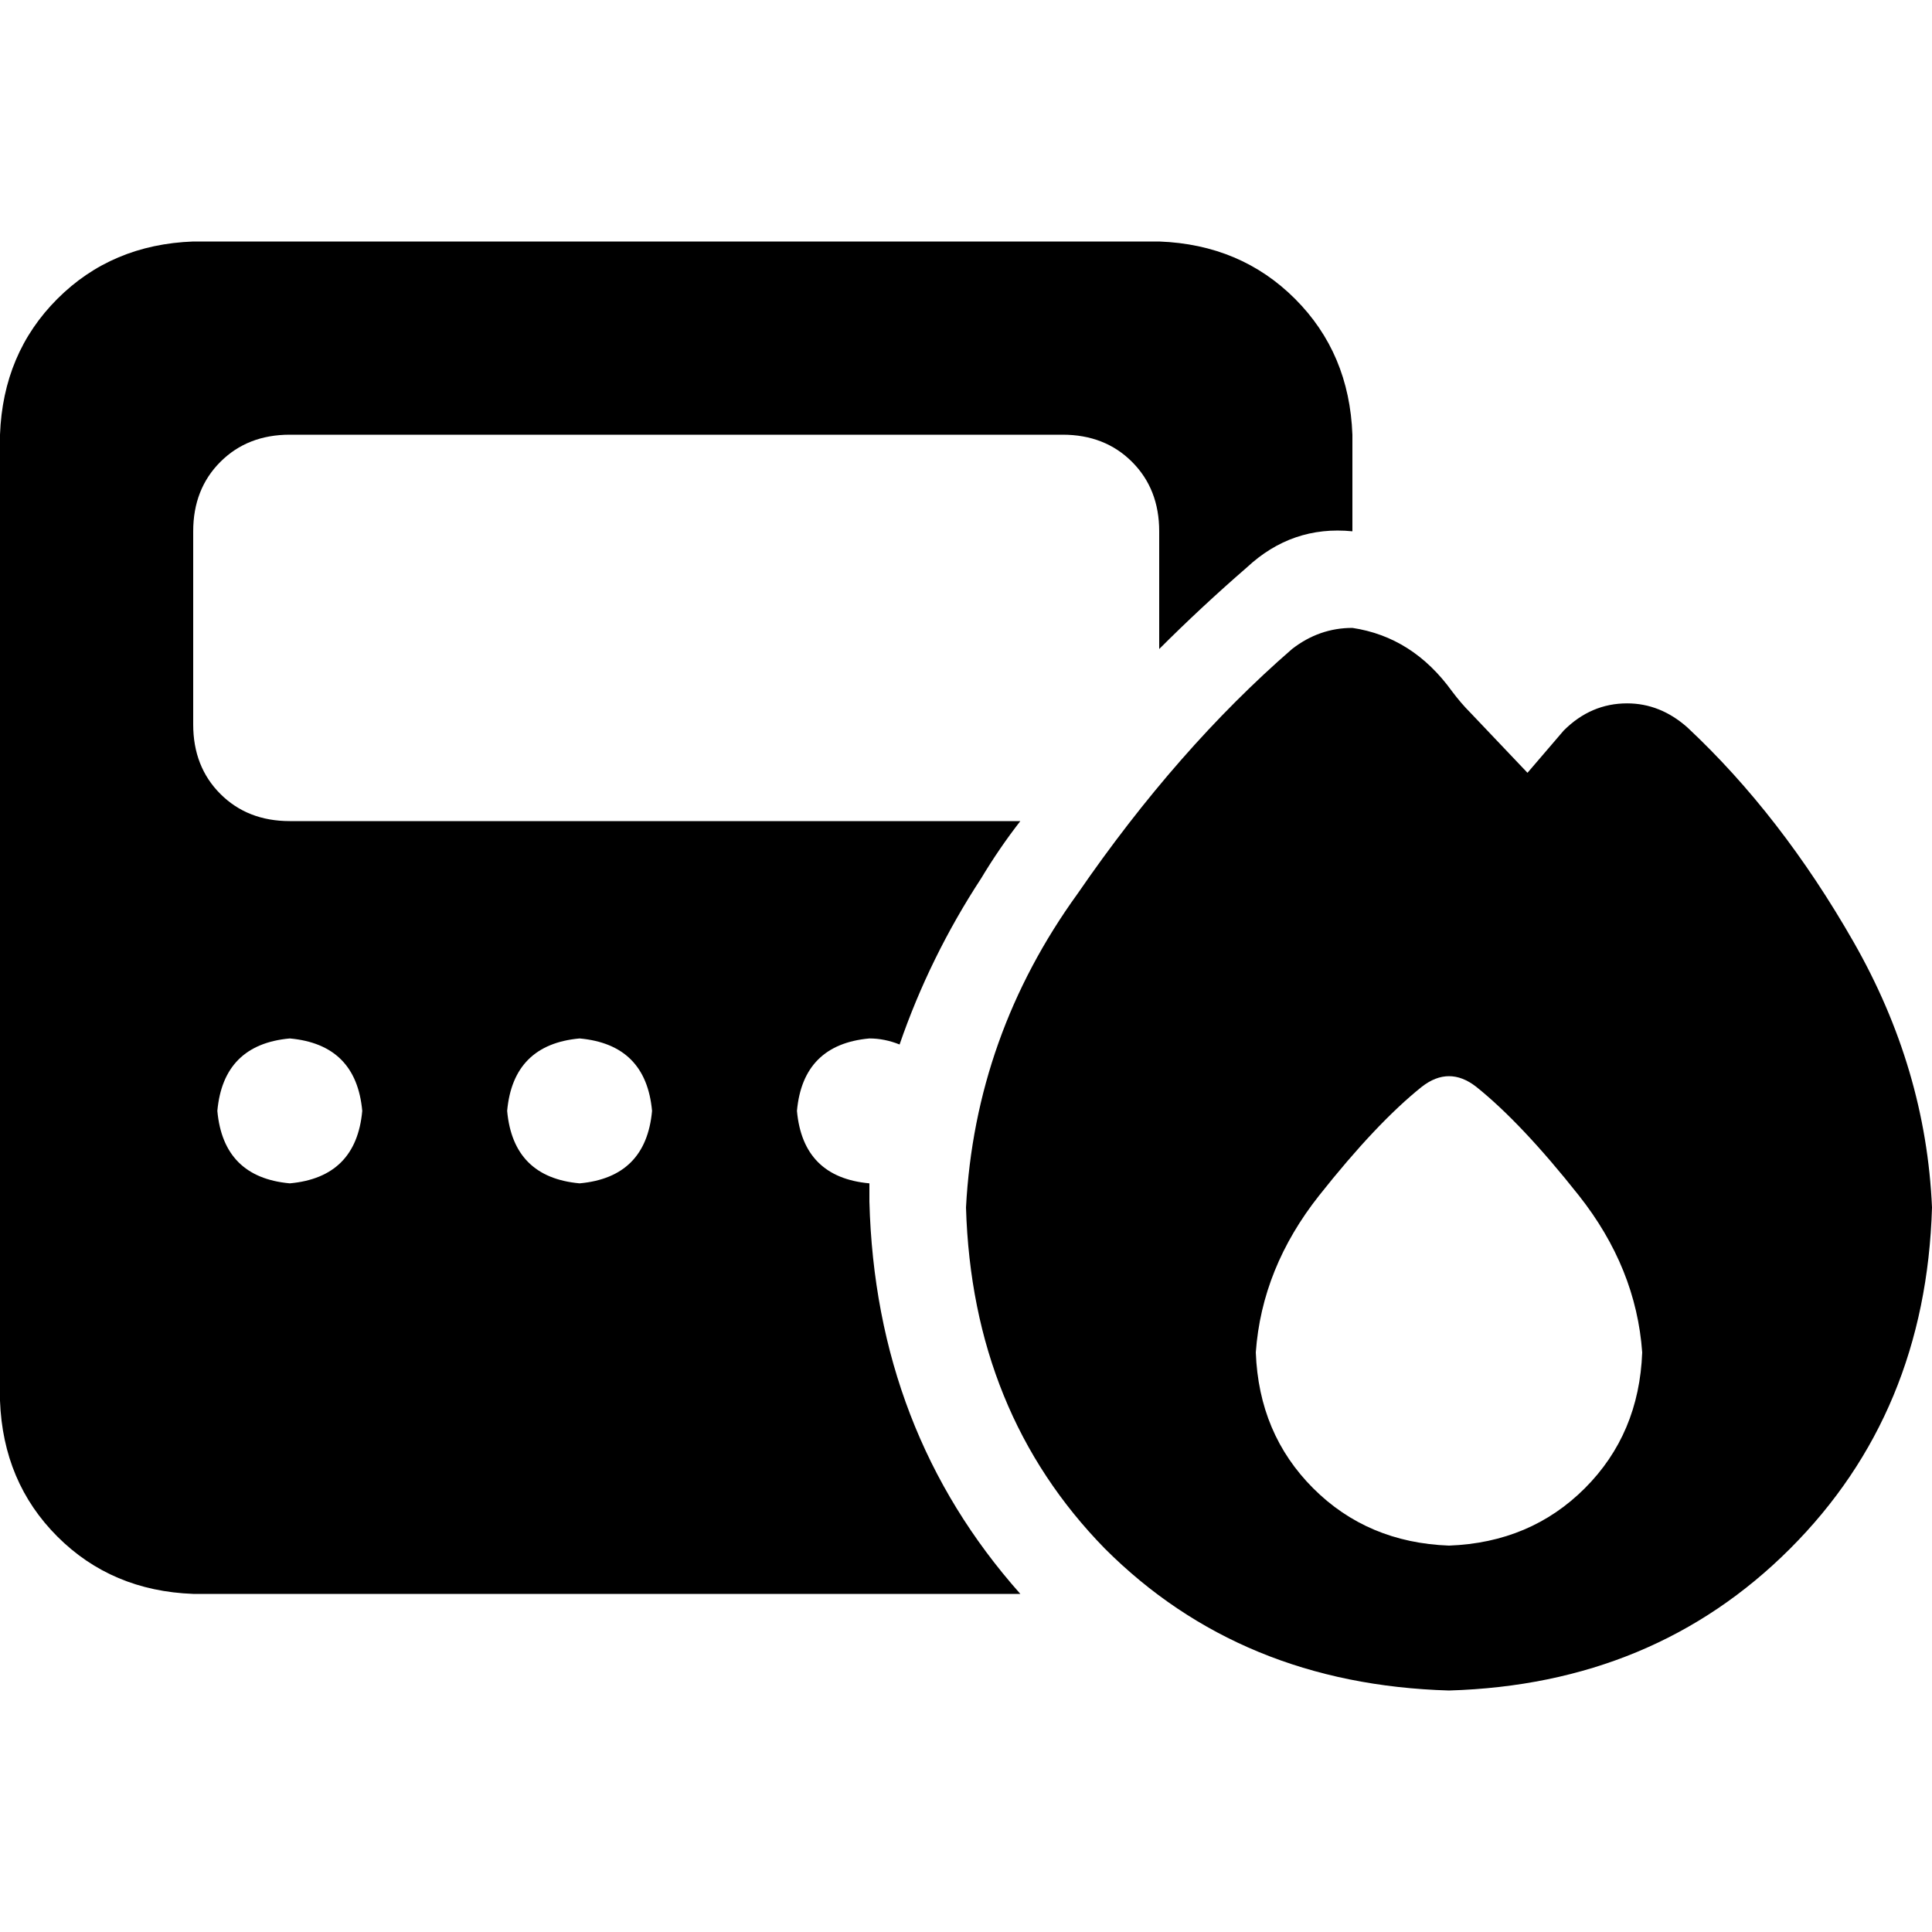 <svg xmlns="http://www.w3.org/2000/svg" viewBox="0 0 512 512">
  <path d="M 0 115.2 Q 0.8 93.6 15.2 79.2 L 15.2 79.2 L 15.2 79.2 Q 29.6 64.8 51.2 64 L 307.2 64 L 307.2 64 Q 328.8 64.8 343.2 79.2 Q 357.6 93.6 358.4 115.2 L 358.4 140.8 L 358.4 140.8 Q 342.4 139.2 330.4 150.4 Q 318.4 160.8 307.2 172 L 307.2 140.8 L 307.2 140.8 Q 307.2 129.6 300 122.4 Q 292.8 115.2 281.6 115.2 L 76.8 115.2 L 76.8 115.2 Q 65.6 115.2 58.4 122.4 Q 51.2 129.6 51.2 140.8 L 51.2 192 L 51.2 192 Q 51.2 203.2 58.4 210.4 Q 65.6 217.6 76.8 217.6 L 270.4 217.6 L 270.4 217.6 Q 264.8 224.8 260 232.8 Q 246.4 253.6 238.4 276.8 Q 234.4 275.2 230.4 275.2 Q 212.8 276.8 211.2 294.4 Q 212.8 312 230.4 313.6 L 230.4 313.6 L 230.4 313.6 Q 230.4 316 230.4 318.4 Q 232 379.2 270.4 422.4 L 51.2 422.4 L 51.2 422.4 Q 29.6 421.6 15.2 407.2 Q 0.8 392.8 0 371.2 L 0 115.2 L 0 115.2 Z M 96 294.4 Q 94.4 276.8 76.8 275.2 Q 59.2 276.8 57.6 294.4 Q 59.2 312 76.8 313.6 Q 94.4 312 96 294.4 L 96 294.4 Z M 153.6 313.6 Q 171.2 312 172.8 294.4 Q 171.2 276.8 153.6 275.2 Q 136 276.8 134.4 294.4 Q 136 312 153.6 313.6 L 153.6 313.6 Z M 404.8 204.8 L 414.4 193.6 L 404.8 204.8 L 414.4 193.6 Q 421.6 186.4 431.2 186.4 Q 440 186.4 447.2 192.8 Q 472 216 491.2 249.6 Q 510.4 283.2 512 320 Q 510.4 374.4 474.4 410.4 Q 438.4 446.4 384 448 Q 328.8 446.4 292.8 410.4 Q 257.6 374.4 256 320 Q 258.4 274.4 285.6 236.8 Q 312 198.4 342.4 172 Q 349.6 166.4 358.4 166.4 Q 374.4 168.8 384.8 183.2 Q 384.8 183.2 384.8 183.2 Q 387.2 186.4 389.6 188.8 L 404.8 204.8 L 404.8 204.8 Z M 435.2 358.4 Q 433.6 336 418.4 316.8 L 418.4 316.8 L 418.4 316.8 Q 403.2 297.6 391.2 288 Q 384 282.4 376.8 288 Q 364.8 297.6 349.6 316.8 Q 334.4 336 332.8 358.4 Q 333.6 380 348 394.4 Q 362.4 408.8 384 409.6 Q 405.6 408.8 420 394.4 Q 434.4 380 435.2 358.4 L 435.2 358.4 Z" />
</svg>